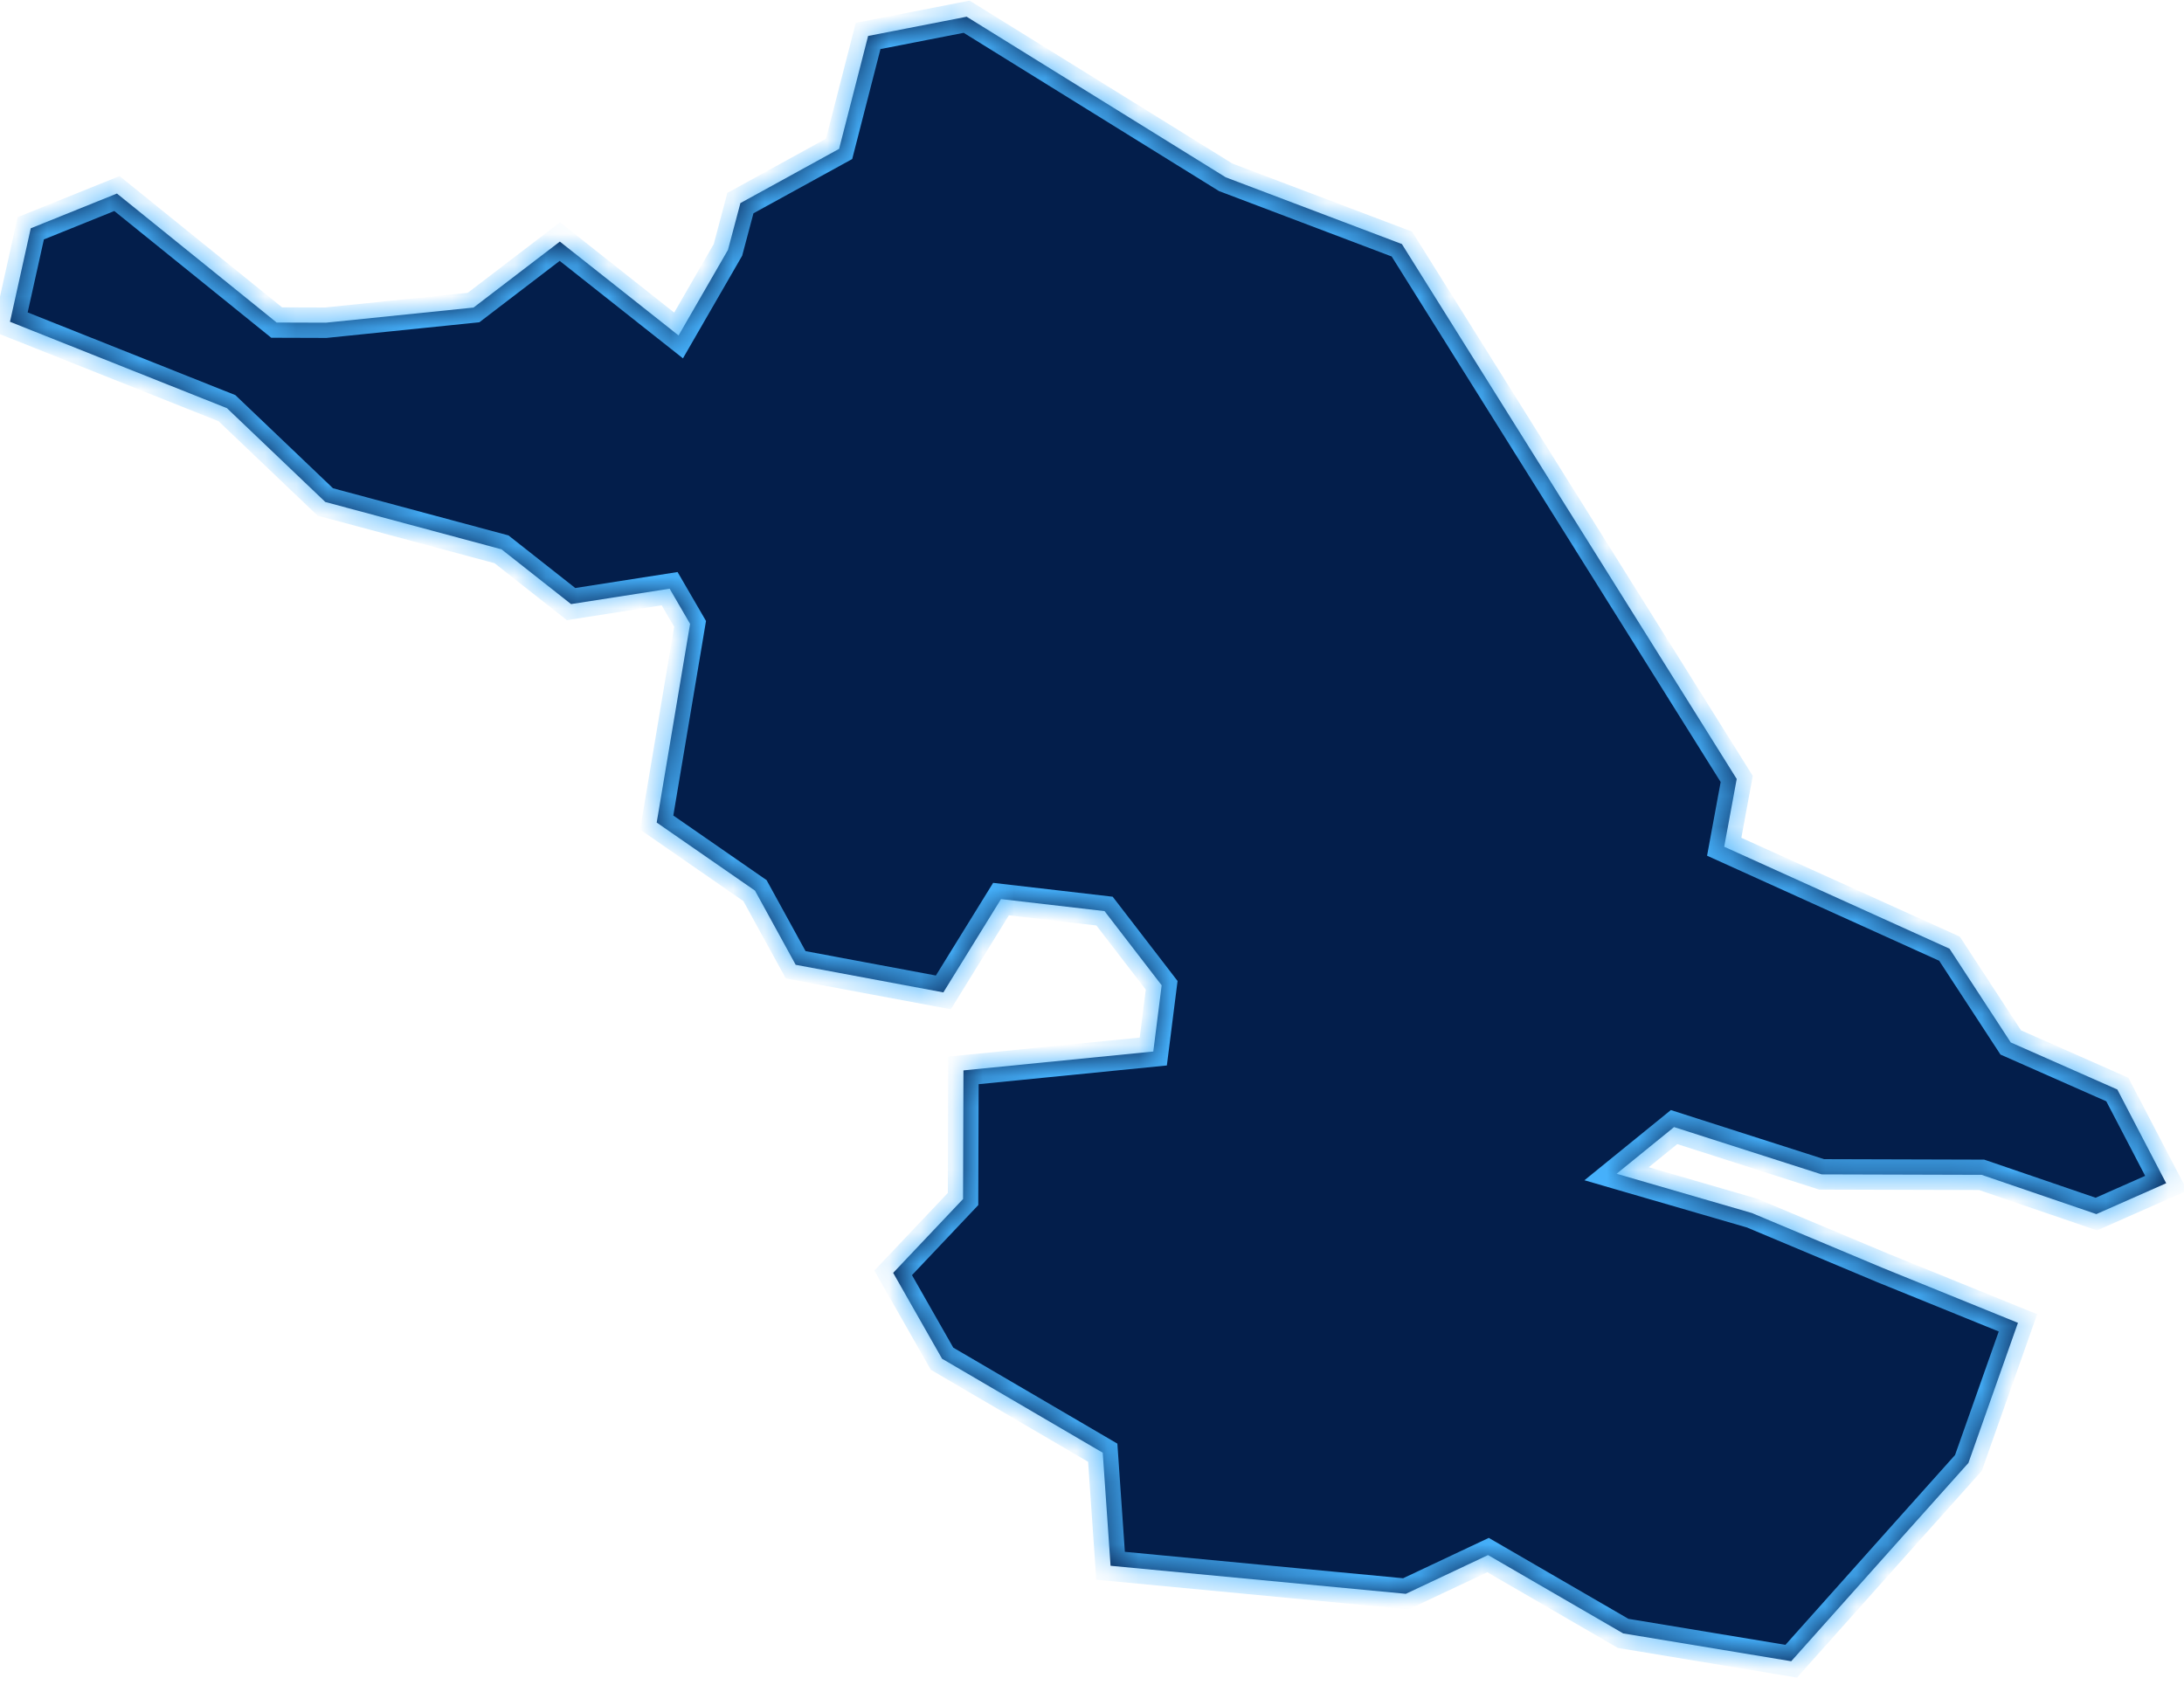 ﻿<?xml version="1.0" encoding="utf-8"?>
<svg version="1.1" xmlns:xlink="http://www.w3.org/1999/xlink" width="70px" height="54px" xmlns="http://www.w3.org/2000/svg">
  <defs>
    <mask fill="white" id="clip1795">
      <path d="M 60.353 40.647  C 60.353 40.647  64.678 42.403  64.678 42.403  C 64.678 42.403  63.09 46.894  63.09 46.894  C 63.09 46.894  60.982 49.25  60.982 49.25  C 60.982 49.25  57.411 53.25  57.411 53.25  C 57.411 53.25  52.025 52.358  52.025 52.358  C 52.025 52.358  47.694 49.847  47.694 49.847  C 47.694 49.847  45.059 51.089  45.059 51.089  C 45.059 51.089  35.595 50.19  35.595 50.19  C 35.595 50.19  35.344 46.566  35.344 46.566  C 35.344 46.566  30.194 43.553  30.194 43.553  C 30.194 43.553  28.627 40.801  28.627 40.801  C 28.627 40.801  30.867 38.434  30.867 38.434  C 30.867 38.434  30.88 34.311  30.88 34.311  C 30.88 34.311  36.964 33.706  36.964 33.706  C 36.964 33.706  37.233 31.583  37.233 31.583  C 37.233 31.583  35.402 29.205  35.402 29.205  C 35.402 29.205  32.083 28.82  32.083 28.82  C 32.083 28.82  30.236 31.811  30.236 31.811  C 30.236 31.811  25.503 30.926  25.503 30.926  C 25.503 30.926  24.198 28.548  24.198 28.548  C 24.198 28.548  21.048 26.366  21.048 26.366  C 21.048 26.366  22.118 19.998  22.118 19.998  C 22.118 19.998  21.463 18.87  21.463 18.87  C 21.463 18.87  18.303 19.364  18.303 19.364  C 18.303 19.364  16.074 17.608  16.074 17.608  C 16.074 17.608  10.426 16.09  10.426 16.09  C 10.426 16.09  7.275 13.084  7.275 13.084  C 7.275 13.084  0.32 10.314  0.32 10.314  C 0.32 10.314  0.986 7.318  0.986 7.318  C 0.986 7.318  3.748 6.204  3.748 6.204  C 3.748 6.204  8.867 10.339  8.867 10.339  C 8.867 10.339  10.442 10.344  10.442 10.344  C 10.442 10.344  15.177 9.859  15.177 9.859  C 15.177 9.859  17.944 7.744  17.944 7.744  C 17.944 7.744  21.749 10.753  21.749 10.753  C 21.749 10.753  23.332 8.01  23.332 8.01  C 23.332 8.01  23.731 6.51  23.731 6.51  C 23.731 6.51  26.894 4.772  26.894 4.772  C 26.894 4.772  27.824 1.153  27.824 1.153  C 27.824 1.153  30.982 0.536  30.982 0.536  C 30.982 0.536  39.286 5.684  39.286 5.684  C 39.286 5.684  44.932 7.823  44.932 7.823  C 44.932 7.823  55.664 24.969  55.664 24.969  C 55.664 24.969  55.263 27.142  55.263 27.142  C 55.263 27.142  62.484 30.41  62.484 30.41  C 62.484 30.41  64.447 33.415  64.447 33.415  C 64.447 33.415  67.863 34.924  67.863 34.924  C 67.863 34.924  69.429 37.928  69.429 37.928  C 69.429 37.928  67.191 38.917  67.191 38.917  C 67.191 38.917  63.514 37.659  63.514 37.659  C 63.514 37.659  58.385 37.644  58.385 37.644  C 58.385 37.644  53.656 36.128  53.656 36.128  C 53.656 36.128  51.814 37.624  51.814 37.624  C 51.814 37.624  56.152 38.884  56.152 38.884  C 56.152 38.884  60.353 40.647  60.353 40.647  Z " fill-rule="evenodd" />
    </mask>
  </defs>
  <g transform="matrix(1 0 0 1 -1096 -691 )">
    <path d="M 60.353 40.647  C 60.353 40.647  64.678 42.403  64.678 42.403  C 64.678 42.403  63.09 46.894  63.09 46.894  C 63.09 46.894  60.982 49.25  60.982 49.25  C 60.982 49.25  57.411 53.25  57.411 53.25  C 57.411 53.25  52.025 52.358  52.025 52.358  C 52.025 52.358  47.694 49.847  47.694 49.847  C 47.694 49.847  45.059 51.089  45.059 51.089  C 45.059 51.089  35.595 50.19  35.595 50.19  C 35.595 50.19  35.344 46.566  35.344 46.566  C 35.344 46.566  30.194 43.553  30.194 43.553  C 30.194 43.553  28.627 40.801  28.627 40.801  C 28.627 40.801  30.867 38.434  30.867 38.434  C 30.867 38.434  30.88 34.311  30.88 34.311  C 30.88 34.311  36.964 33.706  36.964 33.706  C 36.964 33.706  37.233 31.583  37.233 31.583  C 37.233 31.583  35.402 29.205  35.402 29.205  C 35.402 29.205  32.083 28.82  32.083 28.82  C 32.083 28.82  30.236 31.811  30.236 31.811  C 30.236 31.811  25.503 30.926  25.503 30.926  C 25.503 30.926  24.198 28.548  24.198 28.548  C 24.198 28.548  21.048 26.366  21.048 26.366  C 21.048 26.366  22.118 19.998  22.118 19.998  C 22.118 19.998  21.463 18.87  21.463 18.87  C 21.463 18.87  18.303 19.364  18.303 19.364  C 18.303 19.364  16.074 17.608  16.074 17.608  C 16.074 17.608  10.426 16.09  10.426 16.09  C 10.426 16.09  7.275 13.084  7.275 13.084  C 7.275 13.084  0.32 10.314  0.32 10.314  C 0.32 10.314  0.986 7.318  0.986 7.318  C 0.986 7.318  3.748 6.204  3.748 6.204  C 3.748 6.204  8.867 10.339  8.867 10.339  C 8.867 10.339  10.442 10.344  10.442 10.344  C 10.442 10.344  15.177 9.859  15.177 9.859  C 15.177 9.859  17.944 7.744  17.944 7.744  C 17.944 7.744  21.749 10.753  21.749 10.753  C 21.749 10.753  23.332 8.01  23.332 8.01  C 23.332 8.01  23.731 6.51  23.731 6.51  C 23.731 6.51  26.894 4.772  26.894 4.772  C 26.894 4.772  27.824 1.153  27.824 1.153  C 27.824 1.153  30.982 0.536  30.982 0.536  C 30.982 0.536  39.286 5.684  39.286 5.684  C 39.286 5.684  44.932 7.823  44.932 7.823  C 44.932 7.823  55.664 24.969  55.664 24.969  C 55.664 24.969  55.263 27.142  55.263 27.142  C 55.263 27.142  62.484 30.41  62.484 30.41  C 62.484 30.41  64.447 33.415  64.447 33.415  C 64.447 33.415  67.863 34.924  67.863 34.924  C 67.863 34.924  69.429 37.928  69.429 37.928  C 69.429 37.928  67.191 38.917  67.191 38.917  C 67.191 38.917  63.514 37.659  63.514 37.659  C 63.514 37.659  58.385 37.644  58.385 37.644  C 58.385 37.644  53.656 36.128  53.656 36.128  C 53.656 36.128  51.814 37.624  51.814 37.624  C 51.814 37.624  56.152 38.884  56.152 38.884  C 56.152 38.884  60.353 40.647  60.353 40.647  Z " fill-rule="nonzero" fill="#031e4b" stroke="none" transform="matrix(1 0 0 1 1096 691 )" />
    <path d="M 60.353 40.647  C 60.353 40.647  64.678 42.403  64.678 42.403  C 64.678 42.403  63.09 46.894  63.09 46.894  C 63.09 46.894  60.982 49.25  60.982 49.25  C 60.982 49.25  57.411 53.25  57.411 53.25  C 57.411 53.25  52.025 52.358  52.025 52.358  C 52.025 52.358  47.694 49.847  47.694 49.847  C 47.694 49.847  45.059 51.089  45.059 51.089  C 45.059 51.089  35.595 50.19  35.595 50.19  C 35.595 50.19  35.344 46.566  35.344 46.566  C 35.344 46.566  30.194 43.553  30.194 43.553  C 30.194 43.553  28.627 40.801  28.627 40.801  C 28.627 40.801  30.867 38.434  30.867 38.434  C 30.867 38.434  30.88 34.311  30.88 34.311  C 30.88 34.311  36.964 33.706  36.964 33.706  C 36.964 33.706  37.233 31.583  37.233 31.583  C 37.233 31.583  35.402 29.205  35.402 29.205  C 35.402 29.205  32.083 28.82  32.083 28.82  C 32.083 28.82  30.236 31.811  30.236 31.811  C 30.236 31.811  25.503 30.926  25.503 30.926  C 25.503 30.926  24.198 28.548  24.198 28.548  C 24.198 28.548  21.048 26.366  21.048 26.366  C 21.048 26.366  22.118 19.998  22.118 19.998  C 22.118 19.998  21.463 18.87  21.463 18.87  C 21.463 18.87  18.303 19.364  18.303 19.364  C 18.303 19.364  16.074 17.608  16.074 17.608  C 16.074 17.608  10.426 16.09  10.426 16.09  C 10.426 16.09  7.275 13.084  7.275 13.084  C 7.275 13.084  0.32 10.314  0.32 10.314  C 0.32 10.314  0.986 7.318  0.986 7.318  C 0.986 7.318  3.748 6.204  3.748 6.204  C 3.748 6.204  8.867 10.339  8.867 10.339  C 8.867 10.339  10.442 10.344  10.442 10.344  C 10.442 10.344  15.177 9.859  15.177 9.859  C 15.177 9.859  17.944 7.744  17.944 7.744  C 17.944 7.744  21.749 10.753  21.749 10.753  C 21.749 10.753  23.332 8.01  23.332 8.01  C 23.332 8.01  23.731 6.51  23.731 6.51  C 23.731 6.51  26.894 4.772  26.894 4.772  C 26.894 4.772  27.824 1.153  27.824 1.153  C 27.824 1.153  30.982 0.536  30.982 0.536  C 30.982 0.536  39.286 5.684  39.286 5.684  C 39.286 5.684  44.932 7.823  44.932 7.823  C 44.932 7.823  55.664 24.969  55.664 24.969  C 55.664 24.969  55.263 27.142  55.263 27.142  C 55.263 27.142  62.484 30.41  62.484 30.41  C 62.484 30.41  64.447 33.415  64.447 33.415  C 64.447 33.415  67.863 34.924  67.863 34.924  C 67.863 34.924  69.429 37.928  69.429 37.928  C 69.429 37.928  67.191 38.917  67.191 38.917  C 67.191 38.917  63.514 37.659  63.514 37.659  C 63.514 37.659  58.385 37.644  58.385 37.644  C 58.385 37.644  53.656 36.128  53.656 36.128  C 53.656 36.128  51.814 37.624  51.814 37.624  C 51.814 37.624  56.152 38.884  56.152 38.884  C 56.152 38.884  60.353 40.647  60.353 40.647  Z " stroke-width="0.976" stroke="#47b3fe" fill="none" transform="matrix(1 0 0 1 1096 691 )" mask="url(#clip1795)" />
  </g>
</svg>